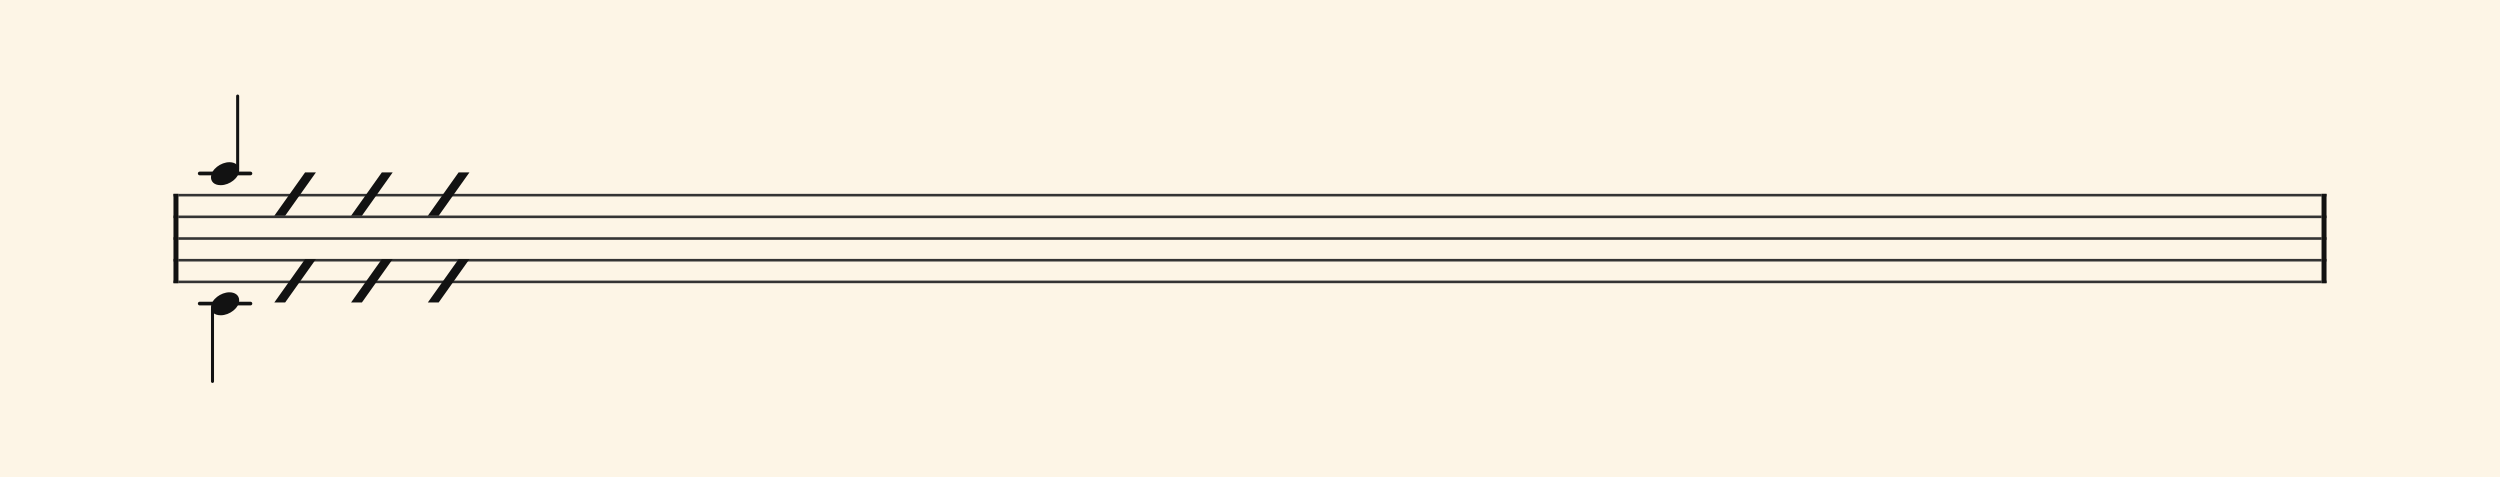 <svg xmlns="http://www.w3.org/2000/svg" version="1.1" xmlns:xlink="http://www.w3.org/1999/xlink" width="980" height="187" viewBox="0 0 980 187" shape-rendering="geometricPrecision" data-left="0" data-right="980" data-top="0" data-bottom="187"><g data-name="page" data-interval-between-stave-lines="8.5" data-font-color="#121212" data-left="0" data-right="980" data-top="0" data-bottom="187"><rect width="980" height="187" stroke="transparent" stroke-width="0.425" stroke-linejoin="" stroke-linecap="" fill="#FDF5E6" vector-effect="none" data-name="page-background" data-left="0" data-right="980" data-top="0" data-bottom="187"></rect><g data-name="pageWithoutBorder" data-left="0" data-right="980" data-top="37.65500000000001" data-bottom="149.515"><g data-name="measures" data-left="68" data-right="912" data-top="37.65500000000001" data-bottom="149.515" transform="translate(68, 0)"><g data-name="additionalStaveLinesOnPageLine" data-left="78.285" data-right="98.17500000000001" data-top="68" data-bottom="119"><line data-name="additionalStaveLine" x1="10.285" y1="68" x2="30.175" y2="68" stroke="#121212" stroke-width="1.445" stroke-linejoin="round" stroke-linecap="round" stroke-dasharray="" vector-effect="none" data-left="78.285" data-right="98.17500000000001" data-top="68" data-bottom="68"></line><line data-name="additionalStaveLine" x1="10.285" y1="119" x2="30.175" y2="119" stroke="#121212" stroke-width="1.445" stroke-linejoin="round" stroke-linecap="round" stroke-dasharray="" vector-effect="none" data-left="78.285" data-right="98.17500000000001" data-top="119" data-bottom="119"></line></g><g data-name="measure" ref-ids="measure-1,measure-1-1,line-1,every-measure-including-index-0,first-measure-including-index-0,last-measure,first-or-last-measure,last-measure-on-page" pointer-events="painted" data-left="68" data-right="912" data-top="37.65500000000001" data-bottom="149.515"><g data-name="startBarLine" ref-ids="opening-barline-1" pointer-events="painted" data-left="68" data-right="69.955" data-top="75.99" data-bottom="111.00999999999999"><g data-name="stavesPiece" data-left="68" data-right="69.955" data-top="75.99" data-bottom="111.00999999999999"><g data-name="stavePiece" data-left="68" data-right="69.955" data-top="75.99" data-bottom="111.00999999999999"><path d="M 0 -0.51 L 1.955 -0.51 L 1.955 0.51 L 0 0.51 L 0 -0.51 M 0 7.99 L 1.955 7.99 L 1.955 9.01 L 0 9.01 L 0 7.99 M 0 16.49 L 1.955 16.49 L 1.955 17.51 L 0 17.51 L 0 16.49 M 0 24.99 L 1.955 24.99 L 1.955 26.01 L 0 26.01 L 0 24.99 M 0 33.49 L 1.955 33.49 L 1.955 34.51 L 0 34.51 L 0 33.49" fill="#343434" fill-rule="evenodd" vector-effect="none" data-left="68" data-right="69.955" data-top="75.99" data-bottom="111.00999999999999" transform="translate(0, 76.5)"></path></g></g><polyline points="0 75.99 1.955 75.99 1.955 111.01 0 111.01" fill="#121212" fill-rule="evenodd" vector-effect="none" data-left="68" data-right="69.955" data-top="75.99" data-bottom="111.00999999999999"></polyline></g><g data-name="barLine" ref-ids="closing-barline-1" pointer-events="painted" data-left="910.0450000000001" data-right="912" data-top="75.99" data-bottom="111.00999999999999" transform="translate(840.09, 0)"><g data-name="stavesPiece" data-left="910.0450000000001" data-right="912" data-top="75.99" data-bottom="111.00999999999999"><g data-name="stavePiece" data-left="910.0450000000001" data-right="912" data-top="75.99" data-bottom="111.00999999999999"><path d="M 0 -0.51 L 1.955 -0.51 L 1.955 0.51 L 0 0.51 L 0 -0.51 M 0 7.99 L 1.955 7.99 L 1.955 9.01 L 0 9.01 L 0 7.99 M 0 16.49 L 1.955 16.49 L 1.955 17.51 L 0 17.51 L 0 16.49 M 0 24.99 L 1.955 24.99 L 1.955 26.01 L 0 26.01 L 0 24.99 M 0 33.49 L 1.955 33.49 L 1.955 34.51 L 0 34.51 L 0 33.49" fill="#343434" fill-rule="evenodd" vector-effect="none" data-left="910.0450000000001" data-right="912" data-top="75.99" data-bottom="111.00999999999999" transform="translate(1.955, 76.5)"></path></g></g><polyline points="3.91 75.99 1.955 75.99 1.955 111.01 3.91 111.01" fill="#121212" fill-rule="evenodd" vector-effect="none" data-left="910.0450000000001" data-right="912" data-top="75.99" data-bottom="111.00999999999999"></polyline></g><g data-name="voicesWithStaveLines" data-left="69.955" data-right="910.0450000000001" data-top="37.65500000000001" data-bottom="149.515"><g data-name="stavesPiece" data-left="69.955" data-right="910.0450000000001" data-top="75.99" data-bottom="111.00999999999999"><g data-name="stavePiece" ref-ids="stave-lines-1-1,stave-1,stave-1-1,stave-1-1-1,stave-in-all-measures-on-line-1-1,all-staves-in-measure-1" pointer-events="painted" data-left="68" data-right="912" data-top="75.99" data-bottom="111.00999999999999"><path d="M 0 -0.51 L 840.09 -0.51 L 840.09 0.51 L 0 0.51 L 0 -0.51 M 0 7.99 L 840.09 7.99 L 840.09 9.01 L 0 9.01 L 0 7.99 M 0 16.49 L 840.09 16.49 L 840.09 17.51 L 0 17.51 L 0 16.49 M 0 24.99 L 840.09 24.99 L 840.09 26.01 L 0 26.01 L 0 24.99 M 0 33.49 L 840.09 33.49 L 840.09 34.51 L 0 34.51 L 0 33.49" fill="#343434" fill-rule="evenodd" vector-effect="none" data-left="69.955" data-right="910.0450000000001" data-top="75.99" data-bottom="111.00999999999999" transform="translate(1.955, 76.5)"></path></g></g><g data-name="voices" data-left="69.955" data-right="910.0450000000001" data-top="37.65500000000001" data-bottom="149.515"><g data-name="voicesBody" data-left="69.955" data-right="910.0450000000001" data-top="37.65500000000001" data-bottom="149.515"><g data-name="crossStaveUnit" data-left="82.705" data-right="93.755" data-top="37.65500000000001" data-bottom="149.515"><g data-name="crossVoiceUnitOnOneStave" data-left="82.705" data-right="93.755" data-top="37.65500000000001" data-bottom="149.515"><g data-name="singleUnit" ref-ids="all-units,all-units-on-line-1,unit-1-1-1-1,voice-1,voice-1-1,voice-1-1-1,voice-1-1-1-1,voice-in-measure-on-all-staves-1-1-1,voice-in-all-measures-and-on-all-staves-on-line-1-1" pointer-events="painted" data-left="82.705" data-right="93.755" data-top="37.65500000000001" data-bottom="72.59"><g data-name="singleUnitBodyParts" ref-ids="unit-1-1-1-1" pointer-events="painted" data-left="82.705" data-right="93.755" data-top="63.580000000000005" data-bottom="72.59"><g data-name="singleUnitBody" data-left="82.705" data-right="93.755" data-top="63.580000000000005" data-bottom="72.59"><g data-name="noteBody" ref-ids="note-1-1-1-1-1,note-with-index-1-1-1-1-1" pointer-events="painted" data-left="82.705" data-right="93.755" data-top="63.580000000000005" data-bottom="72.59"><path d="M 0 10.455 C 0 11.9 1.02 13.515 3.825 13.515 C 7.31 13.515 11.05 10.625 11.05 7.65 C 11.05 5.61 9.35 4.505 7.225 4.505 C 3.91 4.505 0 7.31 0 10.455 Z" fill="#121212" fill-rule="evenodd" vector-effect="none" data-left="82.705" data-right="93.755" data-top="63.580000000000005" data-bottom="72.59" transform="translate(14.705, 59.075)"></path></g></g></g><line data-name="stem" x1="25.16" y1="37.655" x2="25.16" y2="66.215" stroke="#121212" stroke-width="1.19" stroke-linejoin="round" stroke-linecap="round" stroke-dasharray="" vector-effect="none" ref-ids="stem-1-1-1-1" pointer-events="painted" data-left="93.16" data-right="93.16" data-top="37.65500000000001" data-bottom="66.215"></line></g><g data-name="singleUnit" ref-ids="all-units,all-units-on-line-1,unit-1-1-2-1,voice-2,voice-1-2,voice-1-1-2,voice-1-1-1-2,voice-in-measure-on-all-staves-1-1-2,voice-in-all-measures-and-on-all-staves-on-line-1-2" pointer-events="painted" data-left="82.705" data-right="93.755" data-top="114.58" data-bottom="149.515"><g data-name="singleUnitBodyParts" ref-ids="unit-1-1-2-1" pointer-events="painted" data-left="82.705" data-right="93.755" data-top="114.58" data-bottom="123.59"><g data-name="singleUnitBody" data-left="82.705" data-right="93.755" data-top="114.58" data-bottom="123.59"><g data-name="noteBody" ref-ids="note-1-1-2-1-1,note-with-index-1-1-2-1-1" pointer-events="painted" data-left="82.705" data-right="93.755" data-top="114.58" data-bottom="123.59"><path d="M 0 10.455 C 0 11.9 1.02 13.515 3.825 13.515 C 7.31 13.515 11.05 10.625 11.05 7.65 C 11.05 5.61 9.35 4.505 7.225 4.505 C 3.91 4.505 0 7.31 0 10.455 Z" fill="#121212" fill-rule="evenodd" vector-effect="none" data-left="82.705" data-right="93.755" data-top="114.58" data-bottom="123.59" transform="translate(14.705, 110.075)"></path></g></g></g><line data-name="stem" x1="15.3" y1="120.955" x2="15.3" y2="149.515" stroke="#121212" stroke-width="1.19" stroke-linejoin="round" stroke-linecap="round" stroke-dasharray="" vector-effect="none" ref-ids="stem-1-1-2-1" pointer-events="painted" data-left="83.3" data-right="83.3" data-top="120.955" data-bottom="149.515"></line></g></g></g><g data-name="crossStaveUnit" data-left="107.525" data-right="123.845" data-top="67.575" data-bottom="118.575"><g data-name="crossVoiceUnitOnOneStave" data-left="107.525" data-right="123.845" data-top="67.575" data-bottom="118.575"><g data-name="singleUnit" ref-ids="simile-mark-1,all-units,all-units-on-line-1,unit-1-1-1-2,voice-1,voice-1-1,voice-1-1-1,voice-1-1-1-1,voice-in-measure-on-all-staves-1-1-1,voice-in-all-measures-and-on-all-staves-on-line-1-1" pointer-events="painted" data-left="107.525" data-right="123.845" data-top="67.575" data-bottom="84.575"><g data-name="simile" data-left="107.525" data-right="123.845" data-top="67.575" data-bottom="84.575" transform="translate(0, -17)"><g data-name="simileStrokes" data-left="107.525" data-right="123.845" data-top="67.575" data-bottom="84.575"><path d="M 16.32 8.5 L 12.07 8.5 L 0 25.5 L 4.25 25.5 Z" fill="#121212" fill-rule="evenodd" vector-effect="none" data-left="107.525" data-right="123.845" data-top="67.575" data-bottom="84.575" transform="translate(39.525, 76.075)"></path></g></g></g><g data-name="singleUnit" ref-ids="simile-mark-2,all-units,all-units-on-line-1,unit-1-1-2-2,voice-2,voice-1-2,voice-1-1-2,voice-1-1-1-2,voice-in-measure-on-all-staves-1-1-2,voice-in-all-measures-and-on-all-staves-on-line-1-2" pointer-events="painted" data-left="107.525" data-right="123.845" data-top="101.575" data-bottom="118.575"><g data-name="simile" data-left="107.525" data-right="123.845" data-top="101.575" data-bottom="118.575" transform="translate(0, 17)"><g data-name="simileStrokes" data-left="107.525" data-right="123.845" data-top="101.575" data-bottom="118.575"><path d="M 16.32 8.5 L 12.07 8.5 L 0 25.5 L 4.25 25.5 Z" fill="#121212" fill-rule="evenodd" vector-effect="none" data-left="107.525" data-right="123.845" data-top="101.575" data-bottom="118.575" transform="translate(39.525, 76.075)"></path></g></g></g></g></g><g data-name="crossStaveUnit" data-left="137.615" data-right="153.935" data-top="67.575" data-bottom="118.575"><g data-name="crossVoiceUnitOnOneStave" data-left="137.615" data-right="153.935" data-top="67.575" data-bottom="118.575"><g data-name="singleUnit" ref-ids="simile-mark-1,all-units,all-units-on-line-1,unit-1-1-1-3,voice-1,voice-1-1,voice-1-1-1,voice-1-1-1-1,voice-in-measure-on-all-staves-1-1-1,voice-in-all-measures-and-on-all-staves-on-line-1-1" pointer-events="painted" data-left="137.615" data-right="153.935" data-top="67.575" data-bottom="84.575"><g data-name="simile" data-left="137.615" data-right="153.935" data-top="67.575" data-bottom="84.575" transform="translate(0, -17)"><g data-name="simileStrokes" data-left="137.615" data-right="153.935" data-top="67.575" data-bottom="84.575"><path d="M 16.32 8.5 L 12.07 8.5 L 0 25.5 L 4.25 25.5 Z" fill="#121212" fill-rule="evenodd" vector-effect="none" data-left="137.615" data-right="153.935" data-top="67.575" data-bottom="84.575" transform="translate(69.615, 76.075)"></path></g></g></g><g data-name="singleUnit" ref-ids="simile-mark-2,all-units,all-units-on-line-1,unit-1-1-2-3,voice-2,voice-1-2,voice-1-1-2,voice-1-1-1-2,voice-in-measure-on-all-staves-1-1-2,voice-in-all-measures-and-on-all-staves-on-line-1-2" pointer-events="painted" data-left="137.615" data-right="153.935" data-top="101.575" data-bottom="118.575"><g data-name="simile" data-left="137.615" data-right="153.935" data-top="101.575" data-bottom="118.575" transform="translate(0, 17)"><g data-name="simileStrokes" data-left="137.615" data-right="153.935" data-top="101.575" data-bottom="118.575"><path d="M 16.32 8.5 L 12.07 8.5 L 0 25.5 L 4.25 25.5 Z" fill="#121212" fill-rule="evenodd" vector-effect="none" data-left="137.615" data-right="153.935" data-top="101.575" data-bottom="118.575" transform="translate(69.615, 76.075)"></path></g></g></g></g></g><g data-name="crossStaveUnit" data-left="167.70499999999998" data-right="184.025" data-top="67.575" data-bottom="118.575"><g data-name="crossVoiceUnitOnOneStave" data-left="167.70499999999998" data-right="184.025" data-top="67.575" data-bottom="118.575"><g data-name="singleUnit" ref-ids="simile-mark-1,all-units,all-units-on-line-1,unit-1-1-1-4,voice-1,voice-1-1,voice-1-1-1,voice-1-1-1-1,voice-in-measure-on-all-staves-1-1-1,voice-in-all-measures-and-on-all-staves-on-line-1-1" pointer-events="painted" data-left="167.70499999999998" data-right="184.025" data-top="67.575" data-bottom="84.575"><g data-name="simile" data-left="167.70499999999998" data-right="184.025" data-top="67.575" data-bottom="84.575" transform="translate(0, -17)"><g data-name="simileStrokes" data-left="167.70499999999998" data-right="184.025" data-top="67.575" data-bottom="84.575"><path d="M 16.32 8.5 L 12.07 8.5 L 0 25.5 L 4.25 25.5 Z" fill="#121212" fill-rule="evenodd" vector-effect="none" data-left="167.70499999999998" data-right="184.025" data-top="67.575" data-bottom="84.575" transform="translate(99.705, 76.075)"></path></g></g></g><g data-name="singleUnit" ref-ids="simile-mark-2,all-units,all-units-on-line-1,unit-1-1-2-4,voice-2,voice-1-2,voice-1-1-2,voice-1-1-1-2,voice-in-measure-on-all-staves-1-1-2,voice-in-all-measures-and-on-all-staves-on-line-1-2" pointer-events="painted" data-left="167.70499999999998" data-right="184.025" data-top="101.575" data-bottom="118.575"><g data-name="simile" data-left="167.70499999999998" data-right="184.025" data-top="101.575" data-bottom="118.575" transform="translate(0, 17)"><g data-name="simileStrokes" data-left="167.70499999999998" data-right="184.025" data-top="101.575" data-bottom="118.575"><path d="M 16.32 8.5 L 12.07 8.5 L 0 25.5 L 4.25 25.5 Z" fill="#121212" fill-rule="evenodd" vector-effect="none" data-left="167.70499999999998" data-right="184.025" data-top="101.575" data-bottom="118.575" transform="translate(99.705, 76.075)"></path></g></g></g></g></g></g></g></g></g></g><rect width="68" height="34" stroke="#FDF5E6" stroke-width="0.009" stroke-linejoin="bevel" stroke-linecap="butt" fill="none" vector-effect="none" data-left="0" data-right="68" data-top="76.5" data-bottom="110.5" transform="translate(0, 76.5)"></rect><rect width="68" height="34" stroke="#FDF5E6" stroke-width="0.009" stroke-linejoin="bevel" stroke-linecap="butt" fill="none" vector-effect="none" data-left="912" data-right="980" data-top="76.5" data-bottom="110.5" transform="translate(912, 76.5)"></rect></g></g></svg>